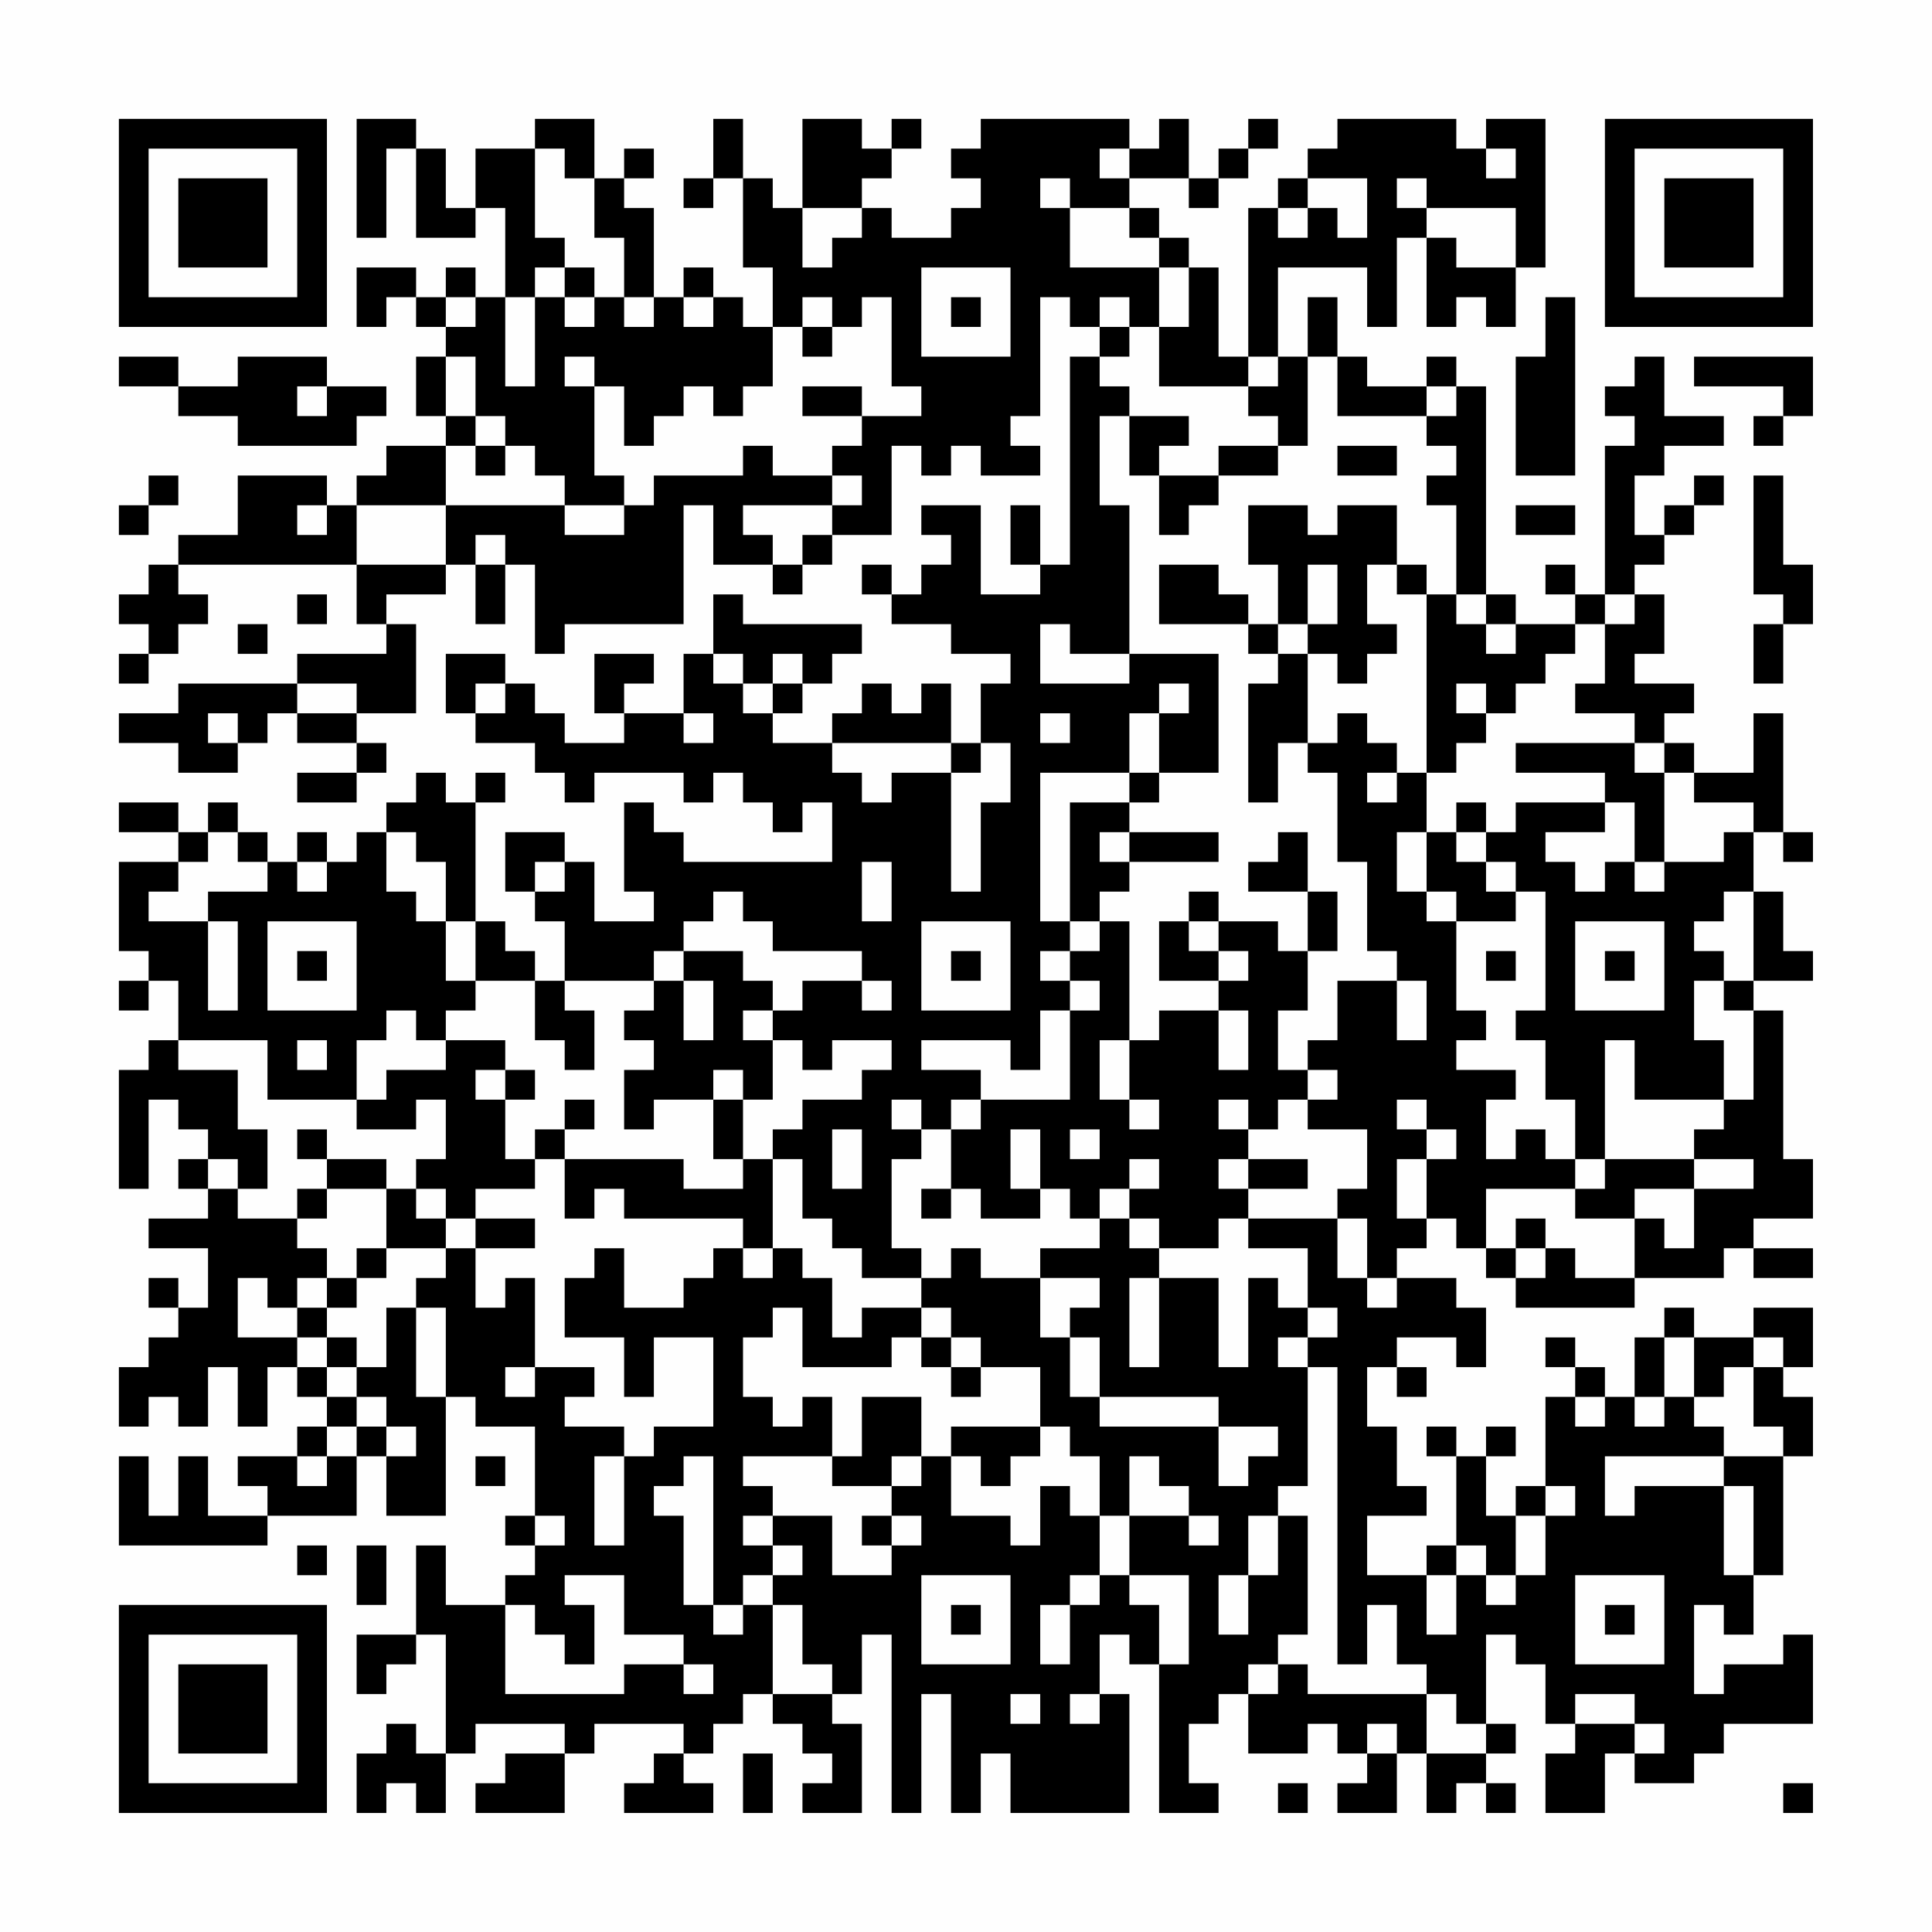<?xml version="1.0" encoding="UTF-8"?>
<svg xmlns="http://www.w3.org/2000/svg" version="1.1" width="300" height="300" viewBox="0 0 300 300"><rect x="0" y="0" width="300" height="300" fill="#fefefe"/><g transform="scale(4.615)"><g transform="translate(4,4)"><path fill-rule="evenodd" d="M8 0L8 4L9 4L9 1L10 1L10 4L12 4L12 3L13 3L13 6L12 6L12 5L11 5L11 6L10 6L10 5L8 5L8 7L9 7L9 6L10 6L10 7L11 7L11 8L10 8L10 10L11 10L11 11L9 11L9 12L8 12L8 13L7 13L7 12L4 12L4 14L2 14L2 15L1 15L1 16L0 16L0 17L1 17L1 18L0 18L0 19L1 19L1 18L2 18L2 17L3 17L3 16L2 16L2 15L8 15L8 17L9 17L9 18L6 18L6 19L2 19L2 20L0 20L0 21L2 21L2 22L4 22L4 21L5 21L5 20L6 20L6 21L8 21L8 22L6 22L6 23L8 23L8 22L9 22L9 21L8 21L8 20L10 20L10 17L9 17L9 16L11 16L11 15L12 15L12 17L13 17L13 15L14 15L14 18L15 18L15 17L19 17L19 13L20 13L20 15L22 15L22 16L23 16L23 15L24 15L24 14L26 14L26 11L27 11L27 12L28 12L28 11L29 11L29 12L31 12L31 11L30 11L30 10L31 10L31 6L32 6L32 7L33 7L33 8L32 8L32 15L31 15L31 13L30 13L30 15L31 15L31 16L29 16L29 13L27 13L27 14L28 14L28 15L27 15L27 16L26 16L26 15L25 15L25 16L26 16L26 17L28 17L28 18L30 18L30 19L29 19L29 21L28 21L28 19L27 19L27 20L26 20L26 19L25 19L25 20L24 20L24 21L22 21L22 20L23 20L23 19L24 19L24 18L25 18L25 17L21 17L21 16L20 16L20 18L19 18L19 20L17 20L17 19L18 19L18 18L16 18L16 20L17 20L17 21L15 21L15 20L14 20L14 19L13 19L13 18L11 18L11 20L12 20L12 21L14 21L14 22L15 22L15 23L16 23L16 22L19 22L19 23L20 23L20 22L21 22L21 23L22 23L22 24L23 24L23 23L24 23L24 25L19 25L19 24L18 24L18 23L17 23L17 26L18 26L18 27L16 27L16 25L15 25L15 24L13 24L13 26L14 26L14 27L15 27L15 29L14 29L14 28L13 28L13 27L12 27L12 23L13 23L13 22L12 22L12 23L11 23L11 22L10 22L10 23L9 23L9 24L8 24L8 25L7 25L7 24L6 24L6 25L5 25L5 24L4 24L4 23L3 23L3 24L2 24L2 23L0 23L0 24L2 24L2 25L0 25L0 28L1 28L1 29L0 29L0 30L1 30L1 29L2 29L2 31L1 31L1 32L0 32L0 36L1 36L1 33L2 33L2 34L3 34L3 35L2 35L2 36L3 36L3 37L1 37L1 38L3 38L3 40L2 40L2 39L1 39L1 40L2 40L2 41L1 41L1 42L0 42L0 44L1 44L1 43L2 43L2 44L3 44L3 42L4 42L4 44L5 44L5 42L6 42L6 43L7 43L7 44L6 44L6 45L4 45L4 46L5 46L5 47L3 47L3 45L2 45L2 47L1 47L1 45L0 45L0 48L5 48L5 47L8 47L8 45L9 45L9 47L11 47L11 43L12 43L12 44L14 44L14 47L13 47L13 48L14 48L14 49L13 49L13 50L11 50L11 48L10 48L10 51L8 51L8 53L9 53L9 52L10 52L10 51L11 51L11 55L10 55L10 54L9 54L9 55L8 55L8 57L9 57L9 56L10 56L10 57L11 57L11 55L12 55L12 54L15 54L15 55L13 55L13 56L12 56L12 57L15 57L15 55L16 55L16 54L19 54L19 55L18 55L18 56L17 56L17 57L20 57L20 56L19 56L19 55L20 55L20 54L21 54L21 53L22 53L22 54L23 54L23 55L24 55L24 56L23 56L23 57L25 57L25 54L24 54L24 53L25 53L25 51L26 51L26 57L27 57L27 53L28 53L28 57L29 57L29 55L30 55L30 57L34 57L34 53L33 53L33 51L34 51L34 52L35 52L35 57L37 57L37 56L36 56L36 54L37 54L37 53L38 53L38 55L40 55L40 54L41 54L41 55L42 55L42 56L41 56L41 57L43 57L43 55L44 55L44 57L45 57L45 56L46 56L46 57L47 57L47 56L46 56L46 55L47 55L47 54L46 54L46 51L47 51L47 52L48 52L48 54L49 54L49 55L48 55L48 57L50 57L50 55L51 55L51 56L53 56L53 55L54 55L54 54L57 54L57 51L56 51L56 52L54 52L54 53L53 53L53 50L54 50L54 51L55 51L55 49L56 49L56 45L57 45L57 43L56 43L56 42L57 42L57 40L55 40L55 41L53 41L53 40L52 40L52 41L51 41L51 43L50 43L50 42L49 42L49 41L48 41L48 42L49 42L49 43L48 43L48 46L47 46L47 47L46 47L46 45L47 45L47 44L46 44L46 45L45 45L45 44L44 44L44 45L45 45L45 48L44 48L44 49L42 49L42 47L44 47L44 46L43 46L43 44L42 44L42 42L43 42L43 43L44 43L44 42L43 42L43 41L45 41L45 42L46 42L46 40L45 40L45 39L43 39L43 38L44 38L44 37L45 37L45 38L46 38L46 39L47 39L47 40L51 40L51 39L54 39L54 38L55 38L55 39L57 39L57 38L55 38L55 37L57 37L57 35L56 35L56 30L55 30L55 29L57 29L57 28L56 28L56 26L55 26L55 24L56 24L56 25L57 25L57 24L56 24L56 20L55 20L55 22L53 22L53 21L52 21L52 20L53 20L53 19L51 19L51 18L52 18L52 16L51 16L51 15L52 15L52 14L53 14L53 13L54 13L54 12L53 12L53 13L52 13L52 14L51 14L51 12L52 12L52 11L54 11L54 10L52 10L52 8L51 8L51 9L50 9L50 10L51 10L51 11L50 11L50 16L49 16L49 15L48 15L48 16L49 16L49 17L47 17L47 16L46 16L46 9L45 9L45 8L44 8L44 9L42 9L42 8L41 8L41 6L40 6L40 8L39 8L39 5L42 5L42 7L43 7L43 4L44 4L44 7L45 7L45 6L46 6L46 7L47 7L47 5L48 5L48 0L46 0L46 1L45 1L45 0L41 0L41 1L40 1L40 2L39 2L39 3L38 3L38 8L37 8L37 5L36 5L36 4L35 4L35 3L34 3L34 2L36 2L36 3L37 3L37 2L38 2L38 1L39 1L39 0L38 0L38 1L37 1L37 2L36 2L36 0L35 0L35 1L34 1L34 0L29 0L29 1L28 1L28 2L29 2L29 3L28 3L28 4L26 4L26 3L25 3L25 2L26 2L26 1L27 1L27 0L26 0L26 1L25 1L25 0L23 0L23 3L22 3L22 2L21 2L21 0L20 0L20 2L19 2L19 3L20 3L20 2L21 2L21 5L22 5L22 7L21 7L21 6L20 6L20 5L19 5L19 6L18 6L18 3L17 3L17 2L18 2L18 1L17 1L17 2L16 2L16 0L14 0L14 1L12 1L12 3L11 3L11 1L10 1L10 0ZM14 1L14 4L15 4L15 5L14 5L14 6L13 6L13 9L14 9L14 6L15 6L15 7L16 7L16 6L17 6L17 7L18 7L18 6L17 6L17 4L16 4L16 2L15 2L15 1ZM33 1L33 2L34 2L34 1ZM46 1L46 2L47 2L47 1ZM31 2L31 3L32 3L32 5L35 5L35 7L34 7L34 6L33 6L33 7L34 7L34 8L33 8L33 9L34 9L34 10L33 10L33 13L34 13L34 18L32 18L32 17L31 17L31 19L34 19L34 18L37 18L37 22L35 22L35 20L36 20L36 19L35 19L35 20L34 20L34 22L31 22L31 27L32 27L32 28L31 28L31 29L32 29L32 30L31 30L31 32L30 32L30 31L27 31L27 32L29 32L29 33L28 33L28 34L27 34L27 33L26 33L26 34L27 34L27 35L26 35L26 38L27 38L27 39L25 39L25 38L24 38L24 37L23 37L23 35L22 35L22 34L23 34L23 33L25 33L25 32L26 32L26 31L24 31L24 32L23 32L23 31L22 31L22 30L23 30L23 29L25 29L25 30L26 30L26 29L25 29L25 28L22 28L22 27L21 27L21 26L20 26L20 27L19 27L19 28L18 28L18 29L15 29L15 30L16 30L16 32L15 32L15 31L14 31L14 29L12 29L12 27L11 27L11 25L10 25L10 24L9 24L9 26L10 26L10 27L11 27L11 29L12 29L12 30L11 30L11 31L10 31L10 30L9 30L9 31L8 31L8 33L5 33L5 31L2 31L2 32L4 32L4 34L5 34L5 36L4 36L4 35L3 35L3 36L4 36L4 37L6 37L6 38L7 38L7 39L6 39L6 40L5 40L5 39L4 39L4 41L6 41L6 42L7 42L7 43L8 43L8 44L7 44L7 45L6 45L6 46L7 46L7 45L8 45L8 44L9 44L9 45L10 45L10 44L9 44L9 43L8 43L8 42L9 42L9 40L10 40L10 43L11 43L11 40L10 40L10 39L11 39L11 38L12 38L12 40L13 40L13 39L14 39L14 42L13 42L13 43L14 43L14 42L16 42L16 43L15 43L15 44L17 44L17 45L16 45L16 48L17 48L17 45L18 45L18 44L20 44L20 41L18 41L18 43L17 43L17 41L15 41L15 39L16 39L16 38L17 38L17 40L19 40L19 39L20 39L20 38L21 38L21 39L22 39L22 38L23 38L23 39L24 39L24 41L25 41L25 40L27 40L27 41L26 41L26 42L23 42L23 40L22 40L22 41L21 41L21 43L22 43L22 44L23 44L23 43L24 43L24 45L21 45L21 46L22 46L22 47L21 47L21 48L22 48L22 49L21 49L21 50L20 50L20 45L19 45L19 46L18 46L18 47L19 47L19 50L20 50L20 51L21 51L21 50L22 50L22 53L24 53L24 52L23 52L23 50L22 50L22 49L23 49L23 48L22 48L22 47L24 47L24 49L26 49L26 48L27 48L27 47L26 47L26 46L27 46L27 45L28 45L28 47L30 47L30 48L31 48L31 46L32 46L32 47L33 47L33 49L32 49L32 50L31 50L31 52L32 52L32 50L33 50L33 49L34 49L34 50L35 50L35 52L36 52L36 49L34 49L34 47L36 47L36 48L37 48L37 47L36 47L36 46L35 46L35 45L34 45L34 47L33 47L33 45L32 45L32 44L31 44L31 42L29 42L29 41L28 41L28 40L27 40L27 39L28 39L28 38L29 38L29 39L31 39L31 41L32 41L32 43L33 43L33 44L37 44L37 46L38 46L38 45L39 45L39 44L37 44L37 43L33 43L33 41L32 41L32 40L33 40L33 39L31 39L31 38L33 38L33 37L34 37L34 38L35 38L35 39L34 39L34 42L35 42L35 39L37 39L37 42L38 42L38 39L39 39L39 40L40 40L40 41L39 41L39 42L40 42L40 46L39 46L39 47L38 47L38 49L37 49L37 51L38 51L38 49L39 49L39 47L40 47L40 51L39 51L39 52L38 52L38 53L39 53L39 52L40 52L40 53L44 53L44 55L46 55L46 54L45 54L45 53L44 53L44 52L43 52L43 50L42 50L42 52L41 52L41 42L40 42L40 41L41 41L41 40L40 40L40 38L38 38L38 37L41 37L41 39L42 39L42 40L43 40L43 39L42 39L42 37L41 37L41 36L42 36L42 34L40 34L40 33L41 33L41 32L40 32L40 31L41 31L41 29L43 29L43 31L44 31L44 29L43 29L43 28L42 28L42 25L41 25L41 22L40 22L40 21L41 21L41 20L42 20L42 21L43 21L43 22L42 22L42 23L43 23L43 22L44 22L44 24L43 24L43 26L44 26L44 27L45 27L45 30L46 30L46 31L45 31L45 32L47 32L47 33L46 33L46 35L47 35L47 34L48 34L48 35L49 35L49 36L46 36L46 38L47 38L47 39L48 39L48 38L49 38L49 39L51 39L51 37L52 37L52 38L53 38L53 36L55 36L55 35L53 35L53 34L54 34L54 33L55 33L55 30L54 30L54 29L55 29L55 26L54 26L54 27L53 27L53 28L54 28L54 29L53 29L53 31L54 31L54 33L51 33L51 31L50 31L50 35L49 35L49 33L48 33L48 31L47 31L47 30L48 30L48 26L47 26L47 25L46 25L46 24L47 24L47 23L50 23L50 24L48 24L48 25L49 25L49 26L50 26L50 25L51 25L51 26L52 26L52 25L54 25L54 24L55 24L55 23L53 23L53 22L52 22L52 21L51 21L51 20L49 20L49 19L50 19L50 17L51 17L51 16L50 16L50 17L49 17L49 18L48 18L48 19L47 19L47 20L46 20L46 19L45 19L45 20L46 20L46 21L45 21L45 22L44 22L44 16L45 16L45 17L46 17L46 18L47 18L47 17L46 17L46 16L45 16L45 13L44 13L44 12L45 12L45 11L44 11L44 10L45 10L45 9L44 9L44 10L41 10L41 8L40 8L40 11L39 11L39 10L38 10L38 9L39 9L39 8L38 8L38 9L35 9L35 7L36 7L36 5L35 5L35 4L34 4L34 3L32 3L32 2ZM40 2L40 3L39 3L39 4L40 4L40 3L41 3L41 4L42 4L42 2ZM43 2L43 3L44 3L44 4L45 4L45 5L47 5L47 3L44 3L44 2ZM23 3L23 5L24 5L24 4L25 4L25 3ZM15 5L15 6L16 6L16 5ZM27 5L27 8L30 8L30 5ZM11 6L11 7L12 7L12 6ZM19 6L19 7L20 7L20 6ZM23 6L23 7L22 7L22 9L21 9L21 10L20 10L20 9L19 9L19 10L18 10L18 11L17 11L17 9L16 9L16 8L15 8L15 9L16 9L16 12L17 12L17 13L15 13L15 12L14 12L14 11L13 11L13 10L12 10L12 8L11 8L11 10L12 10L12 11L11 11L11 13L8 13L8 15L11 15L11 13L15 13L15 14L17 14L17 13L18 13L18 12L21 12L21 11L22 11L22 12L24 12L24 13L21 13L21 14L22 14L22 15L23 15L23 14L24 14L24 13L25 13L25 12L24 12L24 11L25 11L25 10L27 10L27 9L26 9L26 6L25 6L25 7L24 7L24 6ZM28 6L28 7L29 7L29 6ZM48 6L48 8L47 8L47 12L49 12L49 6ZM23 7L23 8L24 8L24 7ZM0 8L0 9L2 9L2 10L4 10L4 11L8 11L8 10L9 10L9 9L7 9L7 8L4 8L4 9L2 9L2 8ZM53 8L53 9L56 9L56 10L55 10L55 11L56 11L56 10L57 10L57 8ZM6 9L6 10L7 10L7 9ZM23 9L23 10L25 10L25 9ZM34 10L34 12L35 12L35 14L36 14L36 13L37 13L37 12L39 12L39 11L37 11L37 12L35 12L35 11L36 11L36 10ZM12 11L12 12L13 12L13 11ZM41 11L41 12L43 12L43 11ZM1 12L1 13L0 13L0 14L1 14L1 13L2 13L2 12ZM55 12L55 16L56 16L56 17L55 17L55 19L56 19L56 17L57 17L57 15L56 15L56 12ZM6 13L6 14L7 14L7 13ZM38 13L38 15L39 15L39 17L38 17L38 16L37 16L37 15L35 15L35 17L38 17L38 18L39 18L39 19L38 19L38 23L39 23L39 21L40 21L40 18L41 18L41 19L42 19L42 18L43 18L43 17L42 17L42 15L43 15L43 16L44 16L44 15L43 15L43 13L41 13L41 14L40 14L40 13ZM47 13L47 14L49 14L49 13ZM12 14L12 15L13 15L13 14ZM40 15L40 17L39 17L39 18L40 18L40 17L41 17L41 15ZM6 16L6 17L7 17L7 16ZM4 17L4 18L5 18L5 17ZM20 18L20 19L21 19L21 20L22 20L22 19L23 19L23 18L22 18L22 19L21 19L21 18ZM6 19L6 20L8 20L8 19ZM12 19L12 20L13 20L13 19ZM3 20L3 21L4 21L4 20ZM19 20L19 21L20 21L20 20ZM31 20L31 21L32 21L32 20ZM24 21L24 22L25 22L25 23L26 23L26 22L28 22L28 26L29 26L29 23L30 23L30 21L29 21L29 22L28 22L28 21ZM47 21L47 22L50 22L50 23L51 23L51 25L52 25L52 22L51 22L51 21ZM34 22L34 23L32 23L32 27L33 27L33 28L32 28L32 29L33 29L33 30L32 30L32 33L29 33L29 34L28 34L28 36L27 36L27 37L28 37L28 36L29 36L29 37L31 37L31 36L32 36L32 37L33 37L33 36L34 36L34 37L35 37L35 38L37 38L37 37L38 37L38 36L40 36L40 35L38 35L38 34L39 34L39 33L40 33L40 32L39 32L39 30L40 30L40 28L41 28L41 26L40 26L40 24L39 24L39 25L38 25L38 26L40 26L40 28L39 28L39 27L37 27L37 26L36 26L36 27L35 27L35 29L37 29L37 30L35 30L35 31L34 31L34 27L33 27L33 26L34 26L34 25L37 25L37 24L34 24L34 23L35 23L35 22ZM45 23L45 24L44 24L44 26L45 26L45 27L47 27L47 26L46 26L46 25L45 25L45 24L46 24L46 23ZM3 24L3 25L2 25L2 26L1 26L1 27L3 27L3 30L4 30L4 27L3 27L3 26L5 26L5 25L4 25L4 24ZM33 24L33 25L34 25L34 24ZM6 25L6 26L7 26L7 25ZM14 25L14 26L15 26L15 25ZM25 25L25 27L26 27L26 25ZM5 27L5 30L8 30L8 27ZM27 27L27 30L30 30L30 27ZM36 27L36 28L37 28L37 29L38 29L38 28L37 28L37 27ZM49 27L49 30L52 30L52 27ZM6 28L6 29L7 29L7 28ZM19 28L19 29L18 29L18 30L17 30L17 31L18 31L18 32L17 32L17 34L18 34L18 33L20 33L20 35L21 35L21 36L19 36L19 35L15 35L15 34L16 34L16 33L15 33L15 34L14 34L14 35L13 35L13 33L14 33L14 32L13 32L13 31L11 31L11 32L9 32L9 33L8 33L8 34L10 34L10 33L11 33L11 35L10 35L10 36L9 36L9 35L7 35L7 34L6 34L6 35L7 35L7 36L6 36L6 37L7 37L7 36L9 36L9 38L8 38L8 39L7 39L7 40L6 40L6 41L7 41L7 42L8 42L8 41L7 41L7 40L8 40L8 39L9 39L9 38L11 38L11 37L12 37L12 38L14 38L14 37L12 37L12 36L14 36L14 35L15 35L15 37L16 37L16 36L17 36L17 37L21 37L21 38L22 38L22 35L21 35L21 33L22 33L22 31L21 31L21 30L22 30L22 29L21 29L21 28ZM28 28L28 29L29 29L29 28ZM46 28L46 29L47 29L47 28ZM50 28L50 29L51 29L51 28ZM19 29L19 31L20 31L20 29ZM37 30L37 32L38 32L38 30ZM6 31L6 32L7 32L7 31ZM33 31L33 33L34 33L34 34L35 34L35 33L34 33L34 31ZM12 32L12 33L13 33L13 32ZM20 32L20 33L21 33L21 32ZM37 33L37 34L38 34L38 33ZM43 33L43 34L44 34L44 35L43 35L43 37L44 37L44 35L45 35L45 34L44 34L44 33ZM24 34L24 36L25 36L25 34ZM30 34L30 36L31 36L31 34ZM32 34L32 35L33 35L33 34ZM34 35L34 36L35 36L35 35ZM37 35L37 36L38 36L38 35ZM50 35L50 36L49 36L49 37L51 37L51 36L53 36L53 35ZM10 36L10 37L11 37L11 36ZM47 37L47 38L48 38L48 37ZM27 41L27 42L28 42L28 43L29 43L29 42L28 42L28 41ZM52 41L52 43L51 43L51 44L52 44L52 43L53 43L53 44L54 44L54 45L50 45L50 47L51 47L51 46L54 46L54 49L55 49L55 46L54 46L54 45L56 45L56 44L55 44L55 42L56 42L56 41L55 41L55 42L54 42L54 43L53 43L53 41ZM25 43L25 45L24 45L24 46L26 46L26 45L27 45L27 43ZM49 43L49 44L50 44L50 43ZM28 44L28 45L29 45L29 46L30 46L30 45L31 45L31 44ZM12 45L12 46L13 46L13 45ZM48 46L48 47L47 47L47 49L46 49L46 48L45 48L45 49L44 49L44 51L45 51L45 49L46 49L46 50L47 50L47 49L48 49L48 47L49 47L49 46ZM14 47L14 48L15 48L15 47ZM25 47L25 48L26 48L26 47ZM6 48L6 49L7 49L7 48ZM8 48L8 50L9 50L9 48ZM15 49L15 50L16 50L16 52L15 52L15 51L14 51L14 50L13 50L13 53L17 53L17 52L19 52L19 53L20 53L20 52L19 52L19 51L17 51L17 49ZM27 49L27 52L30 52L30 49ZM49 49L49 52L52 52L52 49ZM28 50L28 51L29 51L29 50ZM50 50L50 51L51 51L51 50ZM30 53L30 54L31 54L31 53ZM32 53L32 54L33 54L33 53ZM49 53L49 54L51 54L51 55L52 55L52 54L51 54L51 53ZM42 54L42 55L43 55L43 54ZM21 55L21 57L22 57L22 55ZM39 56L39 57L40 57L40 56ZM56 56L56 57L57 57L57 56ZM0 0L0 7L7 7L7 0ZM1 1L1 6L6 6L6 1ZM2 2L2 5L5 5L5 2ZM50 0L50 7L57 7L57 0ZM51 1L51 6L56 6L56 1ZM52 2L52 5L55 5L55 2ZM0 50L0 57L7 57L7 50ZM1 51L1 56L6 56L6 51ZM2 52L2 55L5 55L5 52Z" fill="#000000"/></g></g></svg>
